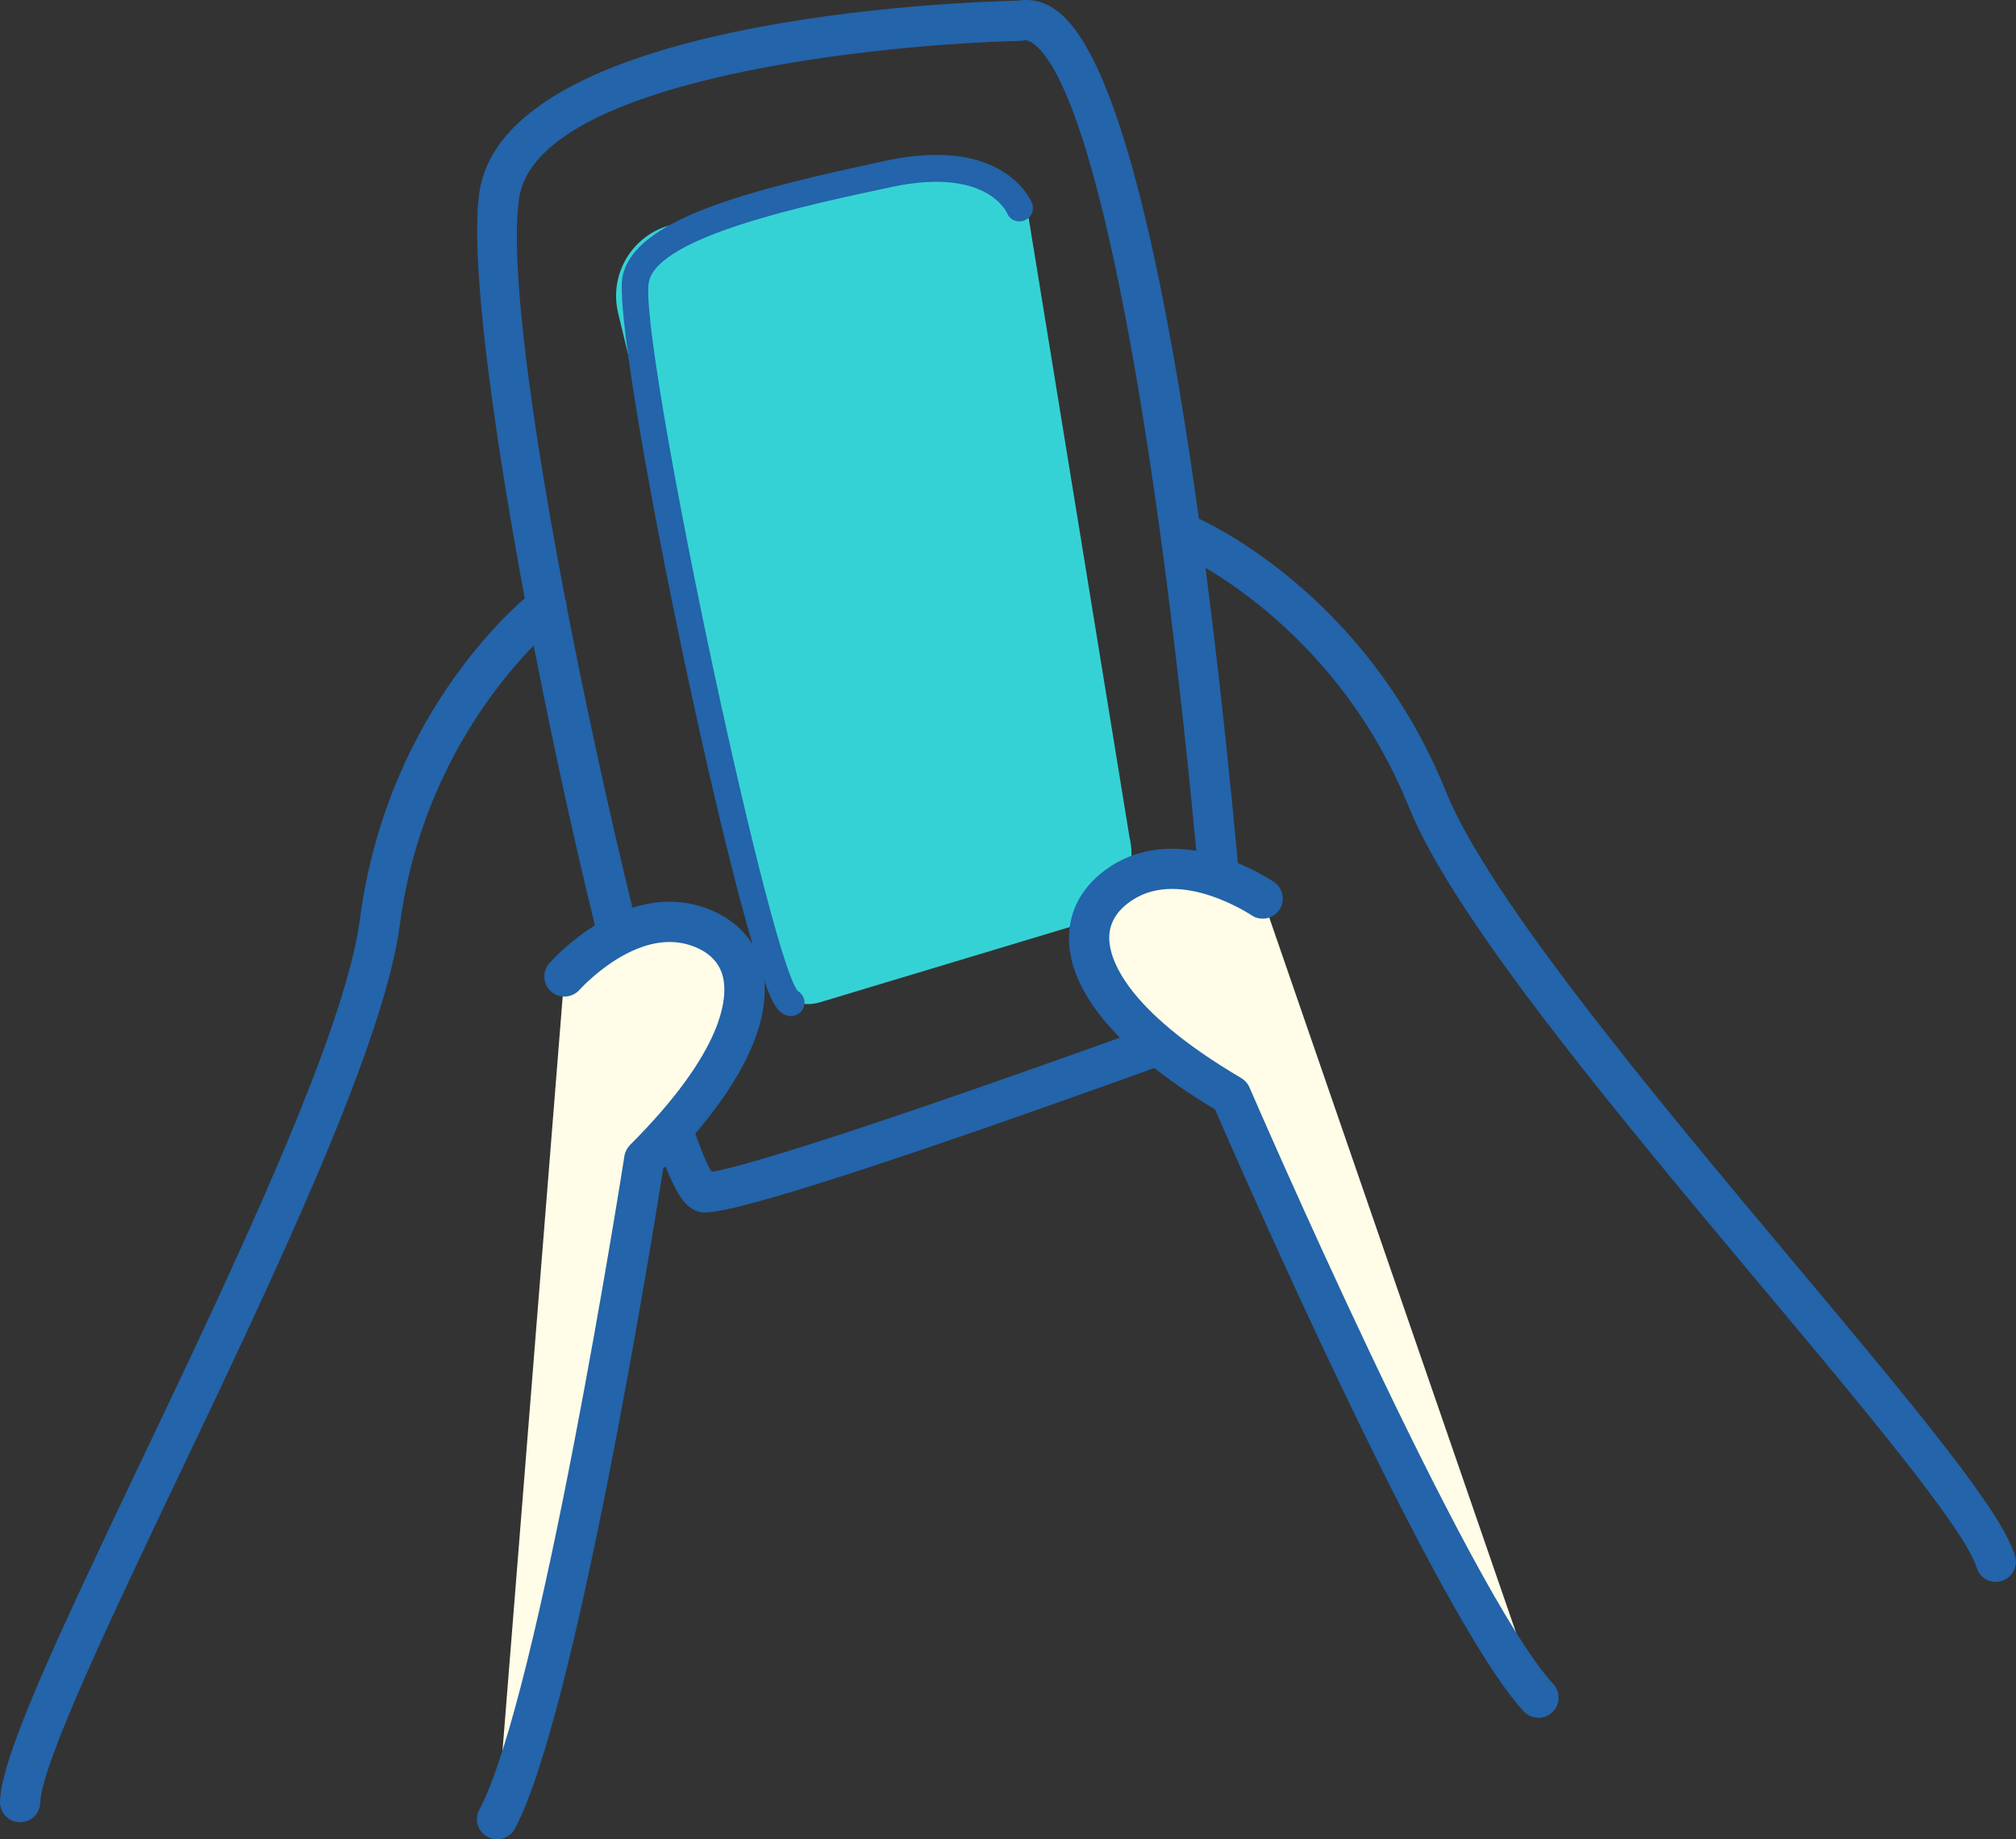 <?xml version="1.0" encoding="UTF-8"?>
<svg id="_レイヤー_2" data-name="レイヤー 2" xmlns="http://www.w3.org/2000/svg" viewBox="0 0 150.23 137.09">
  <rect x="0" y="0" width="150.23" height="137.09" fill="#333333" stroke="none"/>
  <defs>
    <style>
      .cls-1 {
        fill: #2364aa;
      }

      .cls-2 {
        fill: #fffce7;
      }

      .cls-3 {
        fill: #35d2d5;
      }
    </style>
  </defs>
  <g id="_圖層_2" data-name="圖層 2">
    <g>
      <path class="cls-3" d="M80.14,68.97l-19.15,5.77c-2.92.7-3.12-2.32-3.82-5.25l-11.11-46.17c-.7-2.92,1.1-5.87,4.02-6.57l19.96-4.8c2.92-.7,5.87,1.1,6.57,4.02l7.56,46.44c.7,2.92-1.1,5.87-4.02,6.57Z"/>
      <path class="cls-1" d="M52.55,90.37c-.05,0-.1,0-.14,0-.57-.04-1.08-.35-1.52-.9-4.35-5.44-16.9-63.23-15.17-75.11C37.61,1.36,71.35.15,75.85.05c.73-.13,1.79-.08,2.92.76,7.51,5.5,12,45.9,14.01,69.49.33,3.92-2.02,7.59-5.72,8.93-20.48,7.39-32.08,11.14-34.52,11.14ZM76.46,3c-.05,0-.09,0-.12.01l-.3.04c-9.94.21-36.04,2.72-37.36,11.74-1.76,12.08,10.98,67.23,14.35,72.55,2.35-.35,12.04-3.36,33.01-10.93,2.43-.88,3.97-3.28,3.75-5.85-3.25-38.12-8.15-63.92-12.8-67.32-.26-.19-.43-.23-.54-.23Z"/>
      <g>
        <path class="cls-2" d="M42.05,72.78s4.77-5.45,9.87-3.74c5.11,1.7,5.45,8-3.91,17.36,0,0-6.32,40.51-10.97,49.19"/>
        <path class="cls-1" d="M37.04,137.09c-.24,0-.48-.06-.71-.18-.73-.39-1.01-1.3-.61-2.03,4.48-8.36,10.75-48.31,10.81-48.71.05-.31.2-.6.42-.83,7.21-7.21,7.25-11.14,6.93-12.5-.27-1.13-1.08-1.93-2.42-2.38-4.08-1.36-8.23,3.27-8.27,3.31-.55.62-1.49.68-2.12.14-.62-.55-.68-1.49-.14-2.11.22-.25,5.49-6.18,11.48-4.18,2.33.78,3.89,2.39,4.39,4.53.93,3.94-1.62,9.1-7.38,14.96-.76,4.82-6.56,40.8-11.05,49.19-.27.5-.79.79-1.32.79Z"/>
      </g>
      <path class="cls-1" d="M1.5,135.82s-.04,0-.05,0c-.83-.03-1.48-.72-1.45-1.55.12-3.39,4.08-11.85,10.53-25.39,6.76-14.19,15.18-31.85,16.29-40.36,2.1-16,12.55-24.18,12.99-24.52.66-.5,1.6-.38,2.1.28.5.66.38,1.6-.27,2.1-.11.08-9.91,7.82-11.84,22.53-1.18,8.98-9.35,26.13-16.56,41.26-4.98,10.46-10.13,21.27-10.24,24.2-.03.81-.69,1.45-1.5,1.45Z"/>
      <g>
        <path class="cls-2" d="M94.09,66.96s-5.98-4.08-10.49-1.16c-4.52,2.92-3.27,9.11,8.13,15.83,0,0,16.24,37.65,22.91,44.89"/>
        <path class="cls-1" d="M114.64,128.03c-.4,0-.81-.16-1.1-.48-6.45-7-21.05-40.38-23-44.86-7.04-4.23-10.8-8.6-10.88-12.64-.05-2.21,1.06-4.16,3.12-5.49,5.3-3.43,11.88.99,12.16,1.18.68.47.86,1.4.39,2.08-.47.68-1.4.86-2.08.39h0c-.05-.03-5.22-3.48-8.84-1.14-1.19.77-1.78,1.75-1.75,2.91.03,1.39,1.04,5.19,9.83,10.37.27.16.49.41.62.7.16.37,16.22,37.49,22.64,44.47.56.61.52,1.56-.09,2.12-.29.27-.65.4-1.02.4Z"/>
      </g>
      <path class="cls-1" d="M148.73,117.91c-.65,0-1.25-.42-1.44-1.08-.83-2.81-8.52-12-15.96-20.88-10.76-12.85-22.96-27.41-26.35-35.81-5.55-13.77-16.98-18.81-17.1-18.85-.76-.33-1.11-1.21-.79-1.97.33-.76,1.21-1.11,1.96-.79.51.22,12.67,5.53,18.71,20.49,3.21,7.96,15.77,22.96,25.86,35.01,9.63,11.49,15.58,18.7,16.54,21.95.23.79-.22,1.63-1.01,1.86-.14.04-.29.06-.43.06Z"/>
      <path class="cls-1" d="M58.95,75.74c-.07,0-.14,0-.21-.02-.5-.11-.81-.5-.99-.79-2.75-4.27-12.3-49.99-11.35-54.36.93-4.28,9.46-6.42,19.66-8.6,8.72-1.86,10.76,2.95,10.84,3.16.21.51-.04,1.09-.56,1.3-.51.2-1.09-.04-1.29-.54-.08-.17-1.63-3.43-8.57-1.96-6.5,1.38-17.39,3.7-18.12,7.06-.86,3.95,8.78,49.82,11.08,52.87.38.21.59.64.49,1.08-.1.47-.52.79-.98.79ZM59.16,73.76s0,0,0,0c0,0,0,0,0,0Z"/>
    </g>
  </g>
</svg>